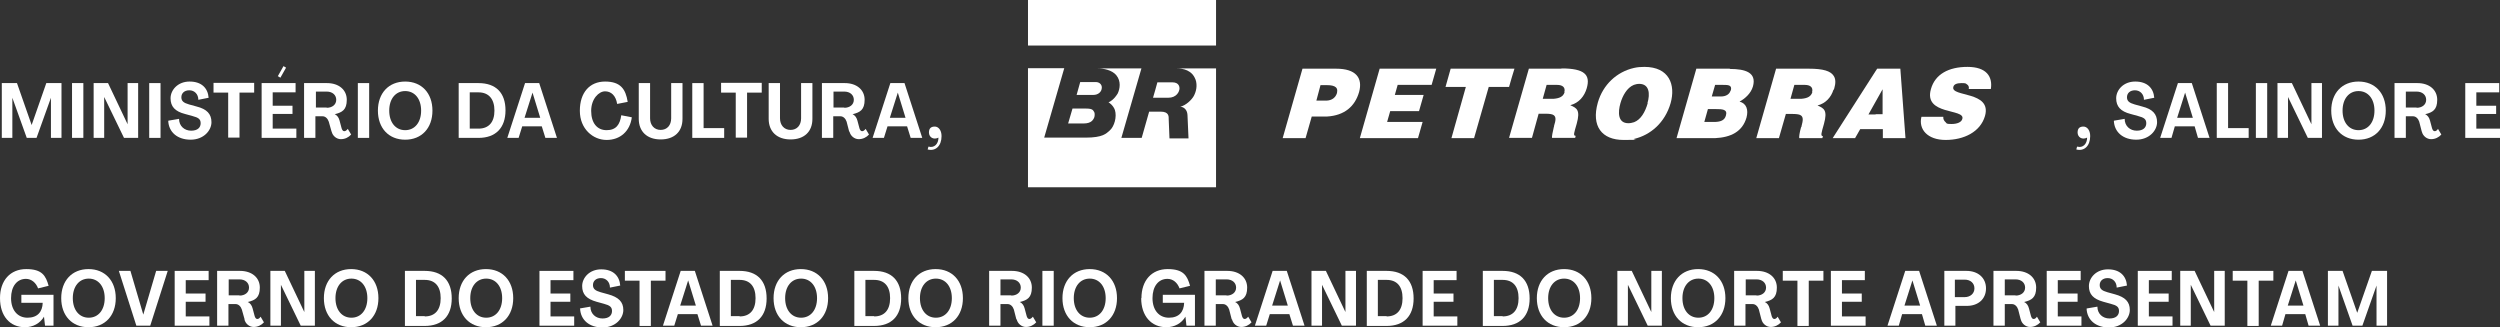 <?xml version="1.0" encoding="UTF-8"?>
<svg id="Layer_2" data-name="Layer 2" xmlns="http://www.w3.org/2000/svg" viewBox="0 0 971.8 127.3">
  <rect x="0" y="0" width="971.8" height="127.3" fill="#333333" stroke="none"/>
  <defs>
    <style>
      .cls-1 {
        fill: #fff;
      }
    </style>
  </defs>
  <g id="Layer_2-2" data-name="Layer 2">
    <g id="Layer_1-2" data-name="Layer 1-2">
      <g>
        <path class="cls-1" d="M.7,32.3h5.9l5.7,16.3h0l5.7-16.3h5.9v21.3h-4.1v-15.6h0l-5.6,15.6h-3.8l-5.6-15.6h0v15.6H.7v-21.3Z"/>
        <path class="cls-1" d="M28,32.3h4.4v21.3h-4.4s0-21.3,0-21.3Z"/>
        <path class="cls-1" d="M36.5,32.3h5.5l7.6,16h0v-16h4.1v21.3h-5.5l-7.7-15.9h0v15.9h-4.1v-21.3h.1Z"/>
        <path class="cls-1" d="M58,32.3h4.4v21.3h-4.4v-21.3Z"/>
        <path class="cls-1" d="M65.5,46.9l4.1-.7c0,2.8,2.1,4.6,4.7,4.6s3.7-1.3,3.7-2.9-.9-2.2-3.2-2.8l-2.9-.8c-3.9-1-5.6-2.9-5.6-6.1s2.8-6.5,7.4-6.5,7.1,2.5,7.4,6.3l-4,.8c0-2.2-1.5-3.7-3.5-3.7s-3.1,1.2-3.1,2.7.9,2.2,3,2.8l2.9.8c4,1,5.8,2.9,5.8,6.1s-3,6.8-8.1,6.8-8.5-2.9-8.7-7.3l.1-.1Z"/>
        <path class="cls-1" d="M88.7,36h-5.7v-3.8h15.8v3.8h-5.7v17.5h-4.4s0-17.5,0-17.5Z"/>
        <path class="cls-1" d="M101.7,32.3h13.2v3.6h-8.9v5.2h7.7v3.2h-7.7v5.7h9.2v3.6h-13.5s0-21.3,0-21.3ZM108,29.6l2.2-3.9,1,.6-2.2,3.9-1-.6Z"/>
        <path class="cls-1" d="M128.9,51.2l-1.1-3.9c-.4-1.2-1.3-2.1-2.4-2.1h-2.8v8.4h-4.4v-21.3h8.9c4.6,0,7.7,2.6,7.7,6.5s-1.8,4.9-4.7,5.6h0c1.1.5,1.6,1.4,1.9,2.5l.8,3c.2.6.5,1.1,1,1.1s.9-.3,1.4-.9l1.3,2.2c-1,1.1-2.4,1.8-4,1.8s-3.2-1.2-3.6-3h0v.1ZM127,41.9c2.1,0,3.7-1.2,3.7-3.1s-1.5-3.2-3.7-3.2h-4.2v6.2h4.2v.1Z"/>
        <path class="cls-1" d="M139.1,32.3h4.4v21.3h-4.4v-21.3Z"/>
        <path class="cls-1" d="M146.9,43c0-6.8,4.2-11.3,10.6-11.3s10.6,4.5,10.6,11.3-4.2,11.3-10.6,11.3-10.6-4.5-10.6-11.3ZM163.7,43c0-4.6-2.5-7.6-6.2-7.6s-6.2,3-6.2,7.6,2.5,7.6,6.2,7.6,6.2-3,6.2-7.6Z"/>
        <path class="cls-1" d="M178.3,32.3h7.7c6.8,0,10.5,3.8,10.5,10.6s-3.8,10.7-10.5,10.7h-7.7v-21.3ZM186,50c4,0,6.2-2.5,6.2-7s-2.2-7.1-6.2-7.1h-3.4v14.1h3.4Z"/>
        <path class="cls-1" d="M204.2,32.3h5.4l6.9,21.3h-4.5l-1.4-4.5h-7.6l-1.4,4.5h-4.4l6.9-21.3h.1ZM210,45.8l-3-9.8h0l-3.1,9.8h6.1Z"/>
        <path class="cls-1" d="M225.4,43c0-7,3.8-11.3,9.8-11.3s8,2.9,8.8,7.9l-4.1.8c-.5-3.2-2.3-4.9-4.7-4.9s-5.4,2.9-5.4,7.6,2.3,7.5,6,7.5,5.2-2.2,5.7-5.8l4.1.8c-.7,5.4-4.5,8.8-9.8,8.8s-10.4-4.3-10.4-11.3h0v-.1Z"/>
        <path class="cls-1" d="M248.3,46.2v-13.9h4.4v13.7c0,2.6,1.6,4.5,4.1,4.5s4.1-1.8,4.1-4.5v-13.7h4.4v13.9c0,5-3.2,8-8.5,8s-8.5-3.1-8.5-8h0Z"/>
        <path class="cls-1" d="M269.1,32.3h4.4v17.5h8v3.8h-12.4v-21.3h0Z"/>
        <path class="cls-1" d="M286,36h-5.7v-3.8h15.8v3.8h-5.7v17.5h-4.4v-17.5h0Z"/>
        <path class="cls-1" d="M298.8,46.2v-13.9h4.4v13.7c0,2.6,1.6,4.5,4.1,4.5s4.1-1.8,4.1-4.5v-13.7h4.4v13.9c0,5-3.2,8-8.5,8s-8.5-3.1-8.5-8Z"/>
        <path class="cls-1" d="M330.1,51.2l-1-3.9c-.4-1.2-1.3-2.1-2.4-2.1h-2.8v8.4h-4.4v-21.3h8.9c4.6,0,7.7,2.6,7.7,6.5s-1.8,4.9-4.7,5.6h0c1.1.5,1.6,1.4,1.9,2.5l.8,3c.2.6.5,1.1,1,1.1s.9-.3,1.4-.9l1.3,2.2c-1,1.1-2.4,1.8-4,1.8s-3.2-1.2-3.6-3h0l-.1.1ZM328.2,41.9c2.1,0,3.7-1.2,3.7-3.1s-1.5-3.2-3.7-3.2h-4.2v6.2h4.2v.1Z"/>
        <path class="cls-1" d="M346.2,32.3h5.4l6.9,21.3h-4.5l-1.4-4.5h-7.6l-1.4,4.5h-4.4l6.9-21.3h.1ZM352,45.8l-3-9.8h0l-3.1,9.8h6.1Z"/>
        <path class="cls-1" d="M361,57c2.1.6,3.8-1,3.8-3.5-2,1-3.7-.2-3.7-2s1-2.3,2.3-2.3,2.6,1.3,2.6,3.7c0,3.8-2.3,6-5.4,5.2l.3-1.1h.1Z"/>
      </g>
      <g>
        <path class="cls-1" d="M0,115.9c0-6.9,4-11.3,10.2-11.3s7.6,2.6,8.7,6.5l-4.1,1c-.8-2.2-2.6-3.7-4.7-3.7-3.5,0-5.8,2.9-5.8,7.5s2.5,7.6,6.4,7.6,5.8-2.3,5.9-5.8h-8.3v-3.1h12.5v12h-3.3l-.4-3.5h0c-1.5,2.6-4.3,4.1-7.4,4.1-5.9,0-9.7-4.4-9.7-11.3Z"/>
        <path class="cls-1" d="M23.8,115.9c0-6.8,4.2-11.3,10.6-11.3s10.6,4.5,10.6,11.3-4.2,11.3-10.6,11.3-10.6-4.5-10.6-11.3ZM40.7,115.9c0-4.6-2.5-7.6-6.2-7.6s-6.2,3-6.2,7.6,2.5,7.6,6.2,7.6,6.2-3,6.2-7.6Z"/>
        <path class="cls-1" d="M46.1,105.3h4.6l5,17h0l5-17h4.5l-6.8,21.3h-5.4l-6.8-21.3h-.1Z"/>
        <path class="cls-1" d="M67.9,105.3h13.2v3.6h-8.9v5.2h7.7v3.2h-7.7v5.7h9.2v3.6h-13.5v-21.3h0Z"/>
        <path class="cls-1" d="M95.1,124.2l-1.1-3.9c-.4-1.2-1.3-2.1-2.4-2.1h-2.8v8.4h-4.4v-21.3h8.9c4.6,0,7.7,2.6,7.7,6.5s-1.8,4.9-4.7,5.6h0c1.1.5,1.6,1.4,1.9,2.5l.8,3c.2.6.5,1.1,1,1.1s.9-.3,1.3-.9l1.3,2.2c-1,1.1-2.4,1.8-4,1.8s-3.2-1.2-3.6-3l.1.1ZM93.1,114.9c2.1,0,3.7-1.2,3.7-3.1s-1.5-3.2-3.7-3.2h-4.2v6.2h4.2v.1Z"/>
        <path class="cls-1" d="M105.2,105.3h5.5l7.6,16h0v-16h4.1v21.3h-5.5l-7.7-15.9h0v15.9h-4.1v-21.3h.1Z"/>
        <path class="cls-1" d="M125.9,115.9c0-6.8,4.2-11.3,10.6-11.3s10.6,4.5,10.6,11.3-4.2,11.3-10.6,11.3-10.6-4.5-10.6-11.3ZM142.8,115.9c0-4.6-2.5-7.6-6.2-7.6s-6.2,3-6.2,7.6,2.5,7.6,6.2,7.6,6.2-3,6.2-7.6Z"/>
        <path class="cls-1" d="M157.4,105.3h7.7c6.8,0,10.5,3.8,10.5,10.7s-3.8,10.7-10.5,10.7h-7.7v-21.4ZM165.1,123c4,0,6.2-2.5,6.2-7.1s-2.2-7.1-6.2-7.1h-3.4v14.1h3.4v.1Z"/>
        <path class="cls-1" d="M178.3,115.9c0-6.8,4.2-11.3,10.6-11.3s10.6,4.5,10.6,11.3-4.2,11.3-10.6,11.3-10.6-4.5-10.6-11.3ZM195.2,115.9c0-4.6-2.5-7.6-6.2-7.6s-6.2,3-6.2,7.6,2.5,7.6,6.2,7.6,6.2-3,6.2-7.6Z"/>
        <path class="cls-1" d="M209.7,105.3h13.2v3.6h-8.9v5.2h7.7v3.2h-7.7v5.7h9.2v3.6h-13.5v-21.3h0Z"/>
        <path class="cls-1" d="M225.4,119.9l4.1-.7c0,2.8,2.1,4.6,4.7,4.6s3.7-1.3,3.7-2.9-.9-2.2-3.1-2.8l-2.9-.8c-3.9-1.1-5.6-2.9-5.6-6.1s2.8-6.5,7.4-6.5,7.1,2.5,7.4,6.3l-4,.8c0-2.2-1.5-3.7-3.5-3.7s-3.1,1.2-3.1,2.7.9,2.2,3,2.8l2.9.8c4,1.1,5.9,2.9,5.9,6.1s-3,6.8-8.1,6.8-8.5-2.9-8.7-7.3h0l-.1-.1Z"/>
        <path class="cls-1" d="M248.6,109.1h-5.7v-3.8h15.8v3.8h-5.7v17.6h-4.4v-17.6h0Z"/>
        <path class="cls-1" d="M264.7,105.3h5.4l6.9,21.3h-4.5l-1.4-4.5h-7.6l-1.4,4.5h-4.4l6.9-21.3h.1ZM270.5,118.8l-3-9.8h0l-3.1,9.8h6.1Z"/>
        <path class="cls-1" d="M279.8,105.3h7.7c6.8,0,10.5,3.8,10.5,10.7s-3.8,10.7-10.5,10.7h-7.7v-21.4ZM287.5,123c4,0,6.2-2.5,6.2-7.1s-2.2-7.1-6.2-7.1h-3.4v14.1h3.4v.1Z"/>
        <path class="cls-1" d="M300.7,115.9c0-6.8,4.2-11.3,10.6-11.3s10.6,4.5,10.6,11.3-4.2,11.3-10.6,11.3-10.6-4.5-10.6-11.3ZM317.6,115.9c0-4.6-2.5-7.6-6.2-7.6s-6.2,3-6.2,7.6,2.5,7.6,6.2,7.6,6.2-3,6.2-7.6Z"/>
        <path class="cls-1" d="M332.1,105.3h7.7c6.8,0,10.5,3.8,10.5,10.7s-3.8,10.7-10.5,10.7h-7.7v-21.4ZM339.8,123c4,0,6.2-2.5,6.2-7.1s-2.2-7.1-6.2-7.1h-3.4v14.1h3.4v.1Z"/>
        <path class="cls-1" d="M353.1,115.9c0-6.8,4.2-11.3,10.6-11.3s10.6,4.5,10.6,11.3-4.2,11.3-10.6,11.3-10.6-4.5-10.6-11.3ZM370,115.9c0-4.6-2.5-7.6-6.2-7.6s-6.2,3-6.2,7.6,2.5,7.6,6.2,7.6,6.2-3,6.2-7.6Z"/>
        <path class="cls-1" d="M395.1,124.2l-1-3.9c-.4-1.2-1.3-2.1-2.4-2.1h-2.8v8.4h-4.4v-21.3h8.9c4.6,0,7.7,2.6,7.7,6.5s-1.8,4.9-4.7,5.6h0c1.1.5,1.6,1.4,1.9,2.5l.8,3c.2.6.5,1.1,1,1.1s.9-.3,1.4-.9l1.3,2.2c-1,1.1-2.4,1.8-4,1.8s-3.2-1.2-3.6-3h0l-.1.1ZM393.1,114.9c2.1,0,3.7-1.2,3.7-3.1s-1.5-3.2-3.7-3.2h-4.2v6.2h4.2v.1Z"/>
        <path class="cls-1" d="M405.2,105.3h4.4v21.3h-4.4v-21.3Z"/>
        <path class="cls-1" d="M413,115.9c0-6.8,4.2-11.3,10.6-11.3s10.6,4.5,10.6,11.3-4.2,11.3-10.6,11.3-10.6-4.5-10.6-11.3ZM429.8,115.9c0-4.6-2.5-7.6-6.2-7.6s-6.2,3-6.2,7.6,2.5,7.6,6.2,7.6,6.2-3,6.2-7.6Z"/>
        <path class="cls-1" d="M443.7,115.9c0-6.9,4-11.3,10.2-11.3s7.6,2.6,8.7,6.5l-4.1,1c-.8-2.2-2.5-3.7-4.7-3.7-3.5,0-5.8,2.9-5.8,7.5s2.5,7.6,6.4,7.6,5.8-2.3,5.9-5.8h-8.3v-3.1h12.5v12h-3.3l-.4-3.5h0c-1.5,2.6-4.3,4.1-7.4,4.1-5.9,0-9.8-4.4-9.8-11.3h.1Z"/>
        <path class="cls-1" d="M478.8,124.2l-1-3.9c-.4-1.2-1.3-2.1-2.4-2.1h-2.8v8.4h-4.4v-21.3h8.9c4.6,0,7.7,2.6,7.7,6.5s-1.8,4.9-4.7,5.6h0c1.1.5,1.6,1.4,1.9,2.5l.8,3c.2.6.5,1.1,1,1.1s.9-.3,1.4-.9l1.3,2.2c-1,1.1-2.4,1.8-4,1.8s-3.2-1.2-3.6-3h0l-.1.1ZM476.8,114.9c2.1,0,3.7-1.2,3.7-3.1s-1.5-3.2-3.7-3.2h-4.2v6.2h4.2v.1Z"/>
        <path class="cls-1" d="M494.8,105.3h5.4l6.9,21.3h-4.5l-1.4-4.5h-7.6l-1.4,4.5h-4.4l6.9-21.3h.1ZM500.6,118.8l-3-9.8h0l-3.1,9.8h6.1Z"/>
        <path class="cls-1" d="M509.9,105.3h5.5l7.6,16h0v-16h4.1v21.3h-5.5l-7.7-15.9h0v15.9h-4.1v-21.3h.1Z"/>
        <path class="cls-1" d="M531.3,105.3h7.7c6.8,0,10.5,3.8,10.5,10.7s-3.8,10.7-10.5,10.7h-7.7v-21.4ZM539,123c4,0,6.2-2.5,6.2-7.1s-2.2-7.1-6.2-7.1h-3.4v14.1h3.4v.1Z"/>
        <path class="cls-1" d="M553,105.3h13.2v3.6h-8.9v5.2h7.7v3.2h-7.7v5.7h9.2v3.6h-13.5v-21.3h0Z"/>
        <path class="cls-1" d="M576.4,105.3h7.7c6.8,0,10.5,3.8,10.5,10.7s-3.8,10.7-10.5,10.7h-7.7v-21.4ZM584.1,123c4,0,6.2-2.5,6.2-7.1s-2.2-7.1-6.2-7.1h-3.4v14.1h3.4v.1Z"/>
        <path class="cls-1" d="M597.4,115.9c0-6.8,4.2-11.3,10.6-11.3s10.6,4.5,10.6,11.3-4.2,11.3-10.6,11.3-10.6-4.5-10.6-11.3ZM614.2,115.9c0-4.6-2.5-7.6-6.2-7.6s-6.2,3-6.2,7.6,2.5,7.6,6.2,7.6,6.2-3,6.2-7.6Z"/>
        <path class="cls-1" d="M628.8,105.3h5.5l7.6,16h0v-16h4.1v21.3h-5.5l-7.7-15.9h0v15.9h-4.1v-21.3h.1Z"/>
        <path class="cls-1" d="M649.5,115.9c0-6.8,4.2-11.3,10.6-11.3s10.6,4.5,10.6,11.3-4.2,11.3-10.6,11.3-10.6-4.5-10.6-11.3ZM666.4,115.9c0-4.6-2.5-7.6-6.2-7.6s-6.2,3-6.2,7.6,2.5,7.6,6.2,7.6,6.2-3,6.2-7.6Z"/>
        <path class="cls-1" d="M684.7,124.2l-1-3.9c-.4-1.2-1.3-2.1-2.4-2.1h-2.8v8.4h-4.4v-21.3h8.9c4.6,0,7.7,2.6,7.7,6.5s-1.8,4.9-4.7,5.6h0c1.1.5,1.6,1.4,1.9,2.5l.8,3c.2.6.5,1.1,1,1.1s.9-.3,1.3-.9l1.3,2.2c-1,1.1-2.4,1.8-4,1.8s-3.2-1.2-3.6-3v.1ZM682.8,114.9c2.1,0,3.7-1.2,3.7-3.1s-1.5-3.2-3.7-3.2h-4.2v6.2h4.2v.1Z"/>
        <path class="cls-1" d="M698.7,109.1h-5.7v-3.8h15.8v3.8h-5.7v17.6h-4.4v-17.6h0Z"/>
        <path class="cls-1" d="M711.7,105.3h13.2v3.6h-8.9v5.2h7.7v3.2h-7.7v5.7h9.2v3.6h-13.5v-21.3h0Z"/>
        <path class="cls-1" d="M740.6,105.3h5.4l6.9,21.3h-4.5l-1.3-4.5h-7.7l-1.3,4.5h-4.4l6.9-21.3h0ZM746.4,118.8l-3-9.8h0l-3.1,9.8h6.1Z"/>
        <path class="cls-1" d="M755.7,105.3h8.7c4.5,0,7.6,2.7,7.6,6.8s-3,6.8-7.4,6.8h-4.5v7.7h-4.3v-21.3h-.1ZM763.7,115.5c2.2,0,3.8-1.4,3.8-3.4s-1.5-3.4-3.8-3.4h-3.8v6.8h3.8Z"/>
        <path class="cls-1" d="M785.5,124.2l-1-3.9c-.4-1.2-1.3-2.1-2.4-2.1h-2.8v8.4h-4.4v-21.3h8.9c4.6,0,7.7,2.6,7.7,6.5s-1.8,4.9-4.7,5.6h0c1.1.5,1.6,1.4,1.9,2.5l.8,3c.2.6.5,1.1,1,1.1s.9-.3,1.3-.9l1.3,2.2c-1,1.1-2.4,1.8-4,1.8s-3.2-1.2-3.6-3v.1ZM783.5,114.9c2.1,0,3.7-1.2,3.7-3.1s-1.5-3.2-3.7-3.2h-4.2v6.2h4.2v.1Z"/>
        <path class="cls-1" d="M795.6,105.3h13.2v3.6h-8.9v5.2h7.7v3.2h-7.7v5.7h9.2v3.6h-13.5v-21.3h0Z"/>
        <path class="cls-1" d="M811.2,119.9l4.1-.7c0,2.8,2.1,4.6,4.7,4.6s3.7-1.3,3.7-2.9-.9-2.2-3.2-2.8l-2.9-.8c-3.9-1.1-5.6-2.9-5.6-6.1s2.8-6.5,7.4-6.5,7.1,2.5,7.4,6.3l-4,.8c0-2.2-1.5-3.7-3.5-3.7s-3.1,1.2-3.1,2.7.9,2.2,3,2.8l2.9.8c4,1.1,5.8,2.9,5.8,6.1s-3,6.8-8.1,6.8-8.5-2.9-8.7-7.3h0l.1-.1Z"/>
        <path class="cls-1" d="M831,105.3h13.2v3.6h-8.9v5.2h7.7v3.2h-7.7v5.7h9.2v3.6h-13.5v-21.3h0Z"/>
        <path class="cls-1" d="M847.6,105.3h5.5l7.6,16h0v-16h4.1v21.3h-5.5l-7.7-15.9h0v15.9h-4.1v-21.3h.1Z"/>
        <path class="cls-1" d="M873.6,109.1h-5.7v-3.8h15.8v3.8h-5.7v17.6h-4.4v-17.6h0Z"/>
        <path class="cls-1" d="M889.6,105.3h5.4l6.9,21.3h-4.5l-1.3-4.5h-7.7l-1.3,4.5h-4.4l6.9-21.3h0ZM895.4,118.8l-3-9.8h0l-3.1,9.8h6.1Z"/>
        <path class="cls-1" d="M904.7,105.3h5.9l5.7,16.3h0l5.7-16.3h5.9v21.3h-4.1v-15.6h0l-5.5,15.6h-3.8l-5.5-15.6h0v15.6h-4.1v-21.3h-.2Z"/>
      </g>
      <g>
        <path class="cls-1" d="M807.5,57c2.1.6,3.8-1,3.8-3.5-2,1-3.7-.2-3.7-2s1-2.3,2.3-2.3,2.6,1.3,2.6,3.7c0,3.8-2.3,6-5.4,5.2l.3-1.1h.1Z"/>
        <path class="cls-1" d="M821.8,46.9l4.1-.7c0,2.8,2.1,4.6,4.7,4.6s3.7-1.3,3.7-2.9-.9-2.2-3.2-2.8l-2.9-.8c-3.9-1-5.6-2.9-5.6-6.1s2.8-6.5,7.4-6.5,7.1,2.5,7.4,6.3l-4,.8c0-2.2-1.5-3.7-3.5-3.7s-3.1,1.2-3.1,2.7.9,2.2,3,2.8l2.9.8c4,1,5.8,2.9,5.8,6.1s-3,6.8-8.1,6.8-8.5-2.9-8.7-7.3h0l.1-.1Z"/>
        <path class="cls-1" d="M846.6,32.3h5.4l6.9,21.3h-4.5l-1.3-4.5h-7.7l-1.3,4.5h-4.4l6.9-21.3h0ZM852.4,45.8l-3-9.8h0l-3.1,9.8h6.1Z"/>
        <path class="cls-1" d="M861.7,32.3h4.4v17.5h8v3.8h-12.4v-21.3Z"/>
        <path class="cls-1" d="M876.9,32.3h4.4v21.3h-4.4v-21.3Z"/>
        <path class="cls-1" d="M885.4,32.3h5.5l7.6,16h0v-16h4.1v21.3h-5.5l-7.7-15.9h0v15.9h-4.1v-21.3h.1Z"/>
        <path class="cls-1" d="M906.2,43c0-6.8,4.2-11.3,10.6-11.3s10.6,4.5,10.6,11.3-4.2,11.3-10.6,11.3-10.6-4.5-10.6-11.3ZM923,43c0-4.6-2.5-7.6-6.2-7.6s-6.2,3-6.2,7.6,2.5,7.6,6.2,7.6,6.2-3,6.2-7.6Z"/>
        <path class="cls-1" d="M941.4,51.2l-1-3.9c-.4-1.2-1.3-2.1-2.4-2.1h-2.8v8.4h-4.4v-21.3h8.9c4.6,0,7.7,2.6,7.7,6.5s-1.8,4.9-4.7,5.6h0c1.1.5,1.6,1.4,1.9,2.5l.8,3c.2.6.5,1.1,1,1.1s.9-.3,1.3-.9l1.3,2.2c-1,1.1-2.4,1.8-4,1.8s-3.2-1.2-3.6-3v.1ZM939.4,41.9c2.1,0,3.7-1.2,3.7-3.1s-1.5-3.2-3.7-3.2h-4.2v6.2h4.2v.1Z"/>
        <path class="cls-1" d="M958.3,32.3h13.2v3.6h-8.9v5.2h7.7v3.2h-7.7v5.7h9.2v3.6h-13.5v-21.3Z"/>
      </g>
      <g>
        <rect class="cls-1" x="399.6" width="73.1" height="17.7"/>
        <polygon class="cls-1" points="528.6 53.7 551.2 53.7 553 47.4 539.2 47.4 540.4 43.2 551.6 43.2 553.4 36.9 542.2 36.9 543.3 33 556.5 33 558.3 26.7 536.3 26.7 528.6 53.7"/>
        <path class="cls-1" d="M519.3,26.7h-13l-7.7,27h8.9l2.4-8.4h5.9c6.9-.4,10.9-4,12.5-9.5,1.5-5.5-1.2-9.1-8.9-9.1h-.1ZM519.8,35.9c-.6,2.2-2.2,3.1-4,3.2h-4.1l1.6-6h2.5c1.9,0,4.6.3,3.9,2.9h0l.1-.1Z"/>
        <path class="cls-1" d="M428.3,34c0-1.3-1.1-2.1-2.3-2.1h-6.1l-1.4,5h6.5c1.9,0,3.3-1.2,3.3-2.9h0Z"/>
        <path class="cls-1" d="M415.3,48h5.9c3.3,0,3.8-1.7,4.1-2.2.2-.4.4-1.7,0-2.3s-.5-1.3-3.1-1.3h-5.3l-1.7,5.8h.1Z"/>
        <path class="cls-1" d="M458.5,34.4c0-.5-.1-2.4-2.8-2.4h-5.8c0,.2-1.7,6-1.7,6h5.9c3.3,0,4.4-2.4,4.4-3.7h0v.1Z"/>
        <path class="cls-1" d="M464.7,30.8c.9,2.5.2,5-.7,6.6-.8,1.4-2.9,3.5-5.2,4.1,1.2,0,2.7,1,2.8,3.2,0,.6.4,9.1.4,9.1h-7.4l-.3-7.5c0-.9.2-2.9-3.1-2.9h-4.5l-2.9,10.2h-7.9l7.8-27h-17c2.3,0,5.5.6,7.2,2.6,2,2.4,1.4,5.4.6,7.1-.2.3-1.4,2.5-3.6,3.5.2,0,1.9,1.2,2.5,3,.8,2.6-.2,6.3-2,7.9-1.4,1.2-2.6,2.8-9.5,2.8h-16l7.8-27h-14.1v46.3h73.1V26.6h-15.2c2.4,0,5.9.7,7.2,4.3h0v-.1Z"/>
        <path class="cls-1" d="M639.2,26c-1.4,0-2.7.1-4,.4-6.7,1.5-12.1,6.5-14.1,13.5-2.6,9.2,1.6,14.5,10,14.5s2.8-.2,4.1-.4c6.4-1.5,12-6.3,14.2-13.9,2-7.1-.5-14.1-10.2-14.1h0ZM640.5,40.1c-1,3.5-2.7,6.4-5.3,7.4-.7.2-1.4.4-2.2.4-4.2,0-4.1-4.3-3.1-7.8.8-2.8,2.5-6,5.2-7.1.6-.2,1.3-.4,2.1-.4,3.9,0,4.3,3.8,3.2,7.5h.1Z"/>
        <polygon class="cls-1" points="587.6 30.3 588.7 26.7 587.6 26.7 563.9 26.7 561.9 33.8 569.8 33.8 564.2 53.7 573 53.7 578.7 33.8 586.6 33.8 587.6 30.3"/>
        <path class="cls-1" d="M712.8,34.9c0-.2.2-.3.2-.5.6-2,.6-3.7-.2-4.9-1.2-1.9-4.1-2.8-9.6-2.8h-12.8l-7.7,27h8.8l2.7-9.4h2.7c1.7,0,2.7.2,3.2.6.9.7.8,1.9.2,4.1,0,.2,0,.3-.2.5-.6,2.1-.8,3.7-.7,4.2h9l.2-.8c-1,0-.6-1.2.4-4.7,1.5-5.4,0-6.1-2.5-7.2,3.2-.8,5.3-3.2,6.2-6.1h.1ZM704.5,35.8c-.5,1.7-1.9,2.4-4.2,2.6h-4.3l1.5-5.4h4.1c2,0,3.3.9,2.8,2.8h.1Z"/>
        <path class="cls-1" d="M773.9,34.5c.7-4.7-1.7-8.5-9.1-8.5s-12.6,2.9-14.2,8.6c-3,10.3,13.4,7.5,12.2,11.6-.3,1.3-2,2-4.2,2s-1.8-.2-2.3-.7c-.6-.5-1-1.2-.9-2.1h-8.5c-1.2,4.8,2.3,9,9.4,9s13.5-3.1,15.3-9.3c2.8-9.8-13.4-7.3-12.3-11.3.2-1,1.3-1.5,3.2-1.5s1.6.2,2.1.5.9.9.7,1.8h8.5l.1-.1Z"/>
        <path class="cls-1" d="M729.7,26.7l-.6.9-16.2,25.3-.5.8h8.7l2-3.5h8.8v3.5h8.8l-2-27h-9ZM729.1,44.5h-2.8l2.8-5,2.7-4.8v9.7h-2.7v.1Z"/>
        <path class="cls-1" d="M607,26.7h-12.7l-6.7,23.4-1,3.5h8.9l2.6-9.4h2.7c1.7,0,2.7.2,3.2.6.9.7.8,1.9.1,4.1,0,.2,0,.3-.1.5-.5,2.1-.8,3.7-.7,4.2h9l.2-.8c-1.1,0-.6-1.2.4-4.7,1.5-5.4,0-6.1-2.5-7.2,3.4-.9,5.5-3.5,6.4-6.6,1.5-5.2-.8-7.7-9.8-7.7h0v.1ZM608.2,35.8c-.5,1.7-1.9,2.4-4.2,2.6h-4.3l1.5-5.4h4.1c2,0,3.3.9,2.8,2.8h.1Z"/>
        <path class="cls-1" d="M672.4,26.7h-13l-7.7,27h15c6.1-.3,10.6-2.5,12.2-8,.8-3,0-5.5-2.7-6.2,2-1.1,4.4-3.1,5.2-5.9,1.5-5.4-2.9-6.8-9-6.8h0v-.1ZM670.9,44.9c-.5,1.9-2.1,2.4-4.1,2.5h-4.3l1.4-5h2.9c2.8,0,4.8.1,4.1,2.5h0ZM672.7,35.2c-.4,1.5-1.9,2.3-3.7,2.3h-3.6l1.3-4.5h3.1c1.9,0,3.6,0,3,2.2h-.1Z"/>
      </g>
    </g>
  </g>
</svg>